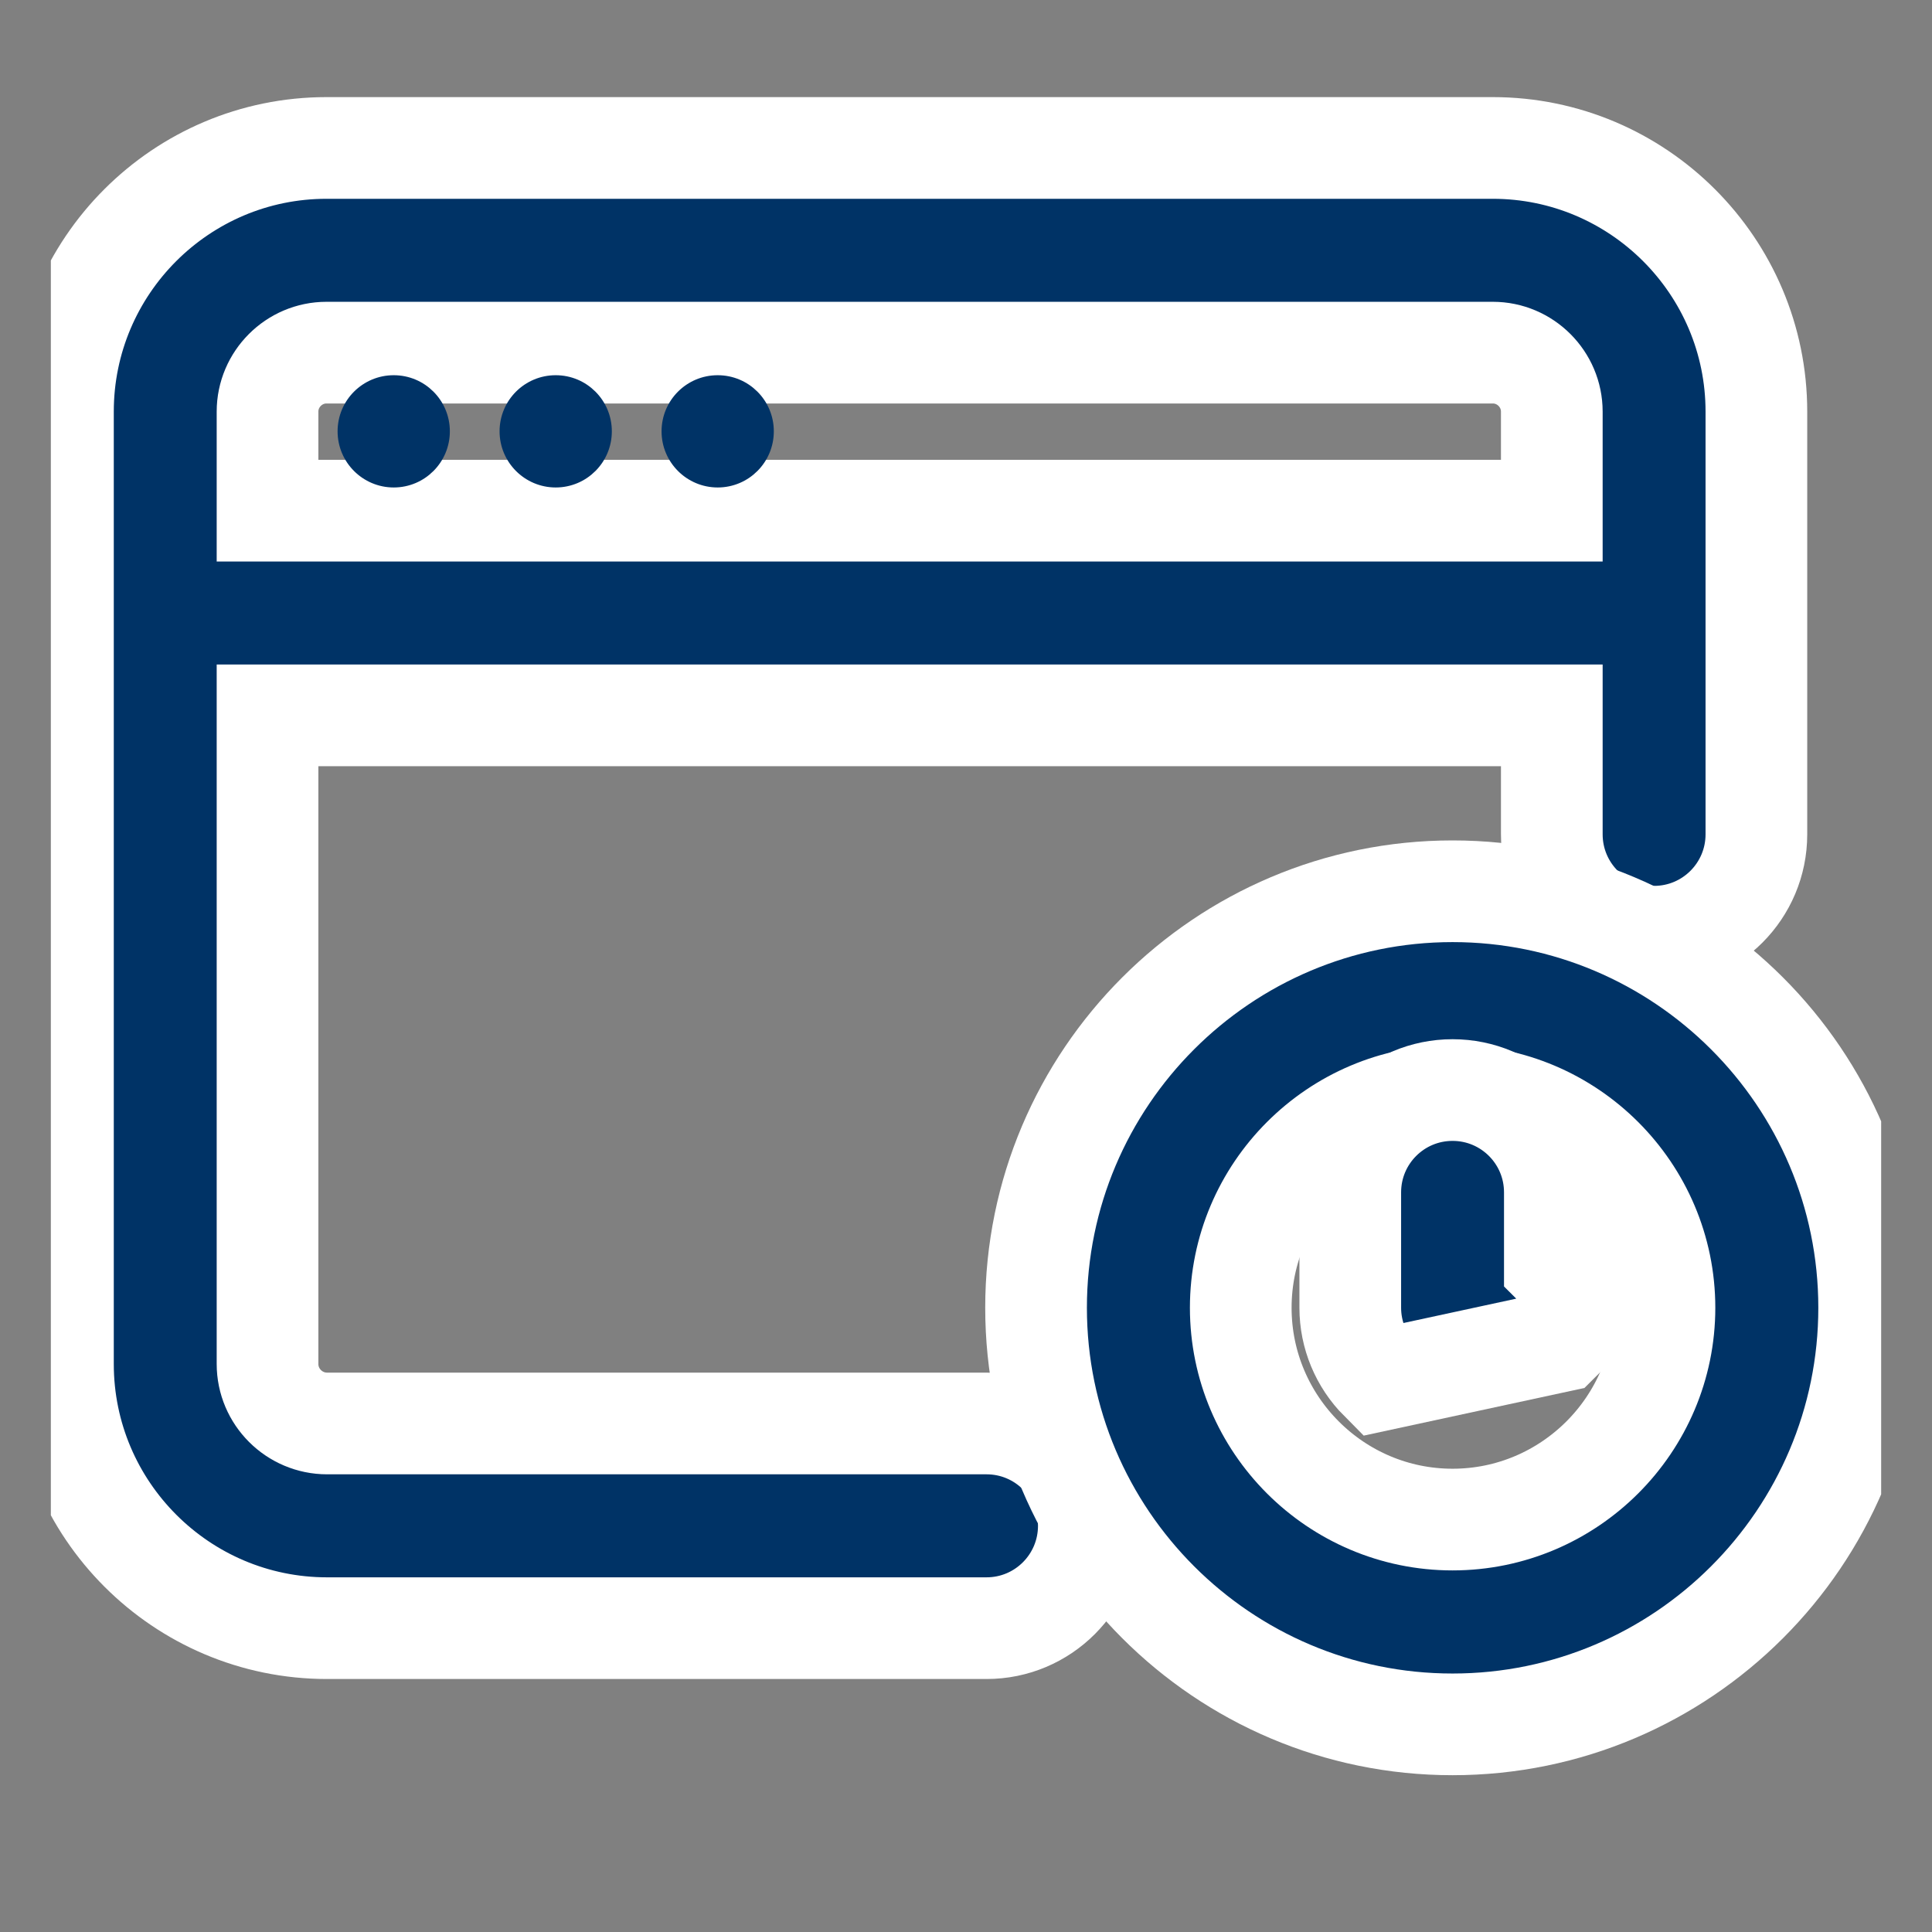 <svg width="19" height="19" viewBox="0 0 19 19" fill="none" xmlns="http://www.w3.org/2000/svg">
<rect x="0" y="0" width="19" height="19" fill="#808080" stroke="none"/>
<g clip-path="url(#clip0_624_4025)">
<path d="M9.702 13.999H3.217C2.894 13.999 2.631 13.736 2.631 13.414V7.035H15.261V8.205C15.261 8.761 15.711 9.212 16.267 9.212C16.823 9.212 17.273 8.761 17.273 8.205V4.048C17.273 2.618 16.11 1.455 14.68 1.455H3.211C1.781 1.455 0.619 2.618 0.619 4.048V13.414C0.619 14.847 1.784 16.012 3.216 16.012H9.702C10.258 16.012 10.708 15.561 10.708 15.005C10.708 14.45 10.259 13.999 9.702 13.999ZM3.211 3.468H14.681C15 3.468 15.261 3.729 15.261 4.048V5.022H2.631V4.048C2.631 3.729 2.892 3.468 3.211 3.468Z" fill="#003366" stroke="white"/>
<path d="M3.872 4.744C4.15 4.744 4.374 4.519 4.374 4.242C4.374 3.964 4.15 3.74 3.872 3.74C3.595 3.74 3.37 3.964 3.37 4.242C3.37 4.519 3.595 4.744 3.872 4.744Z" fill="#003366" stroke="#003366" stroke-width="0.1"/>
<path d="M5.465 4.744C5.743 4.744 5.967 4.519 5.967 4.242C5.967 3.964 5.743 3.74 5.465 3.74C5.188 3.74 4.963 3.964 4.963 4.242C4.963 4.519 5.188 4.744 5.465 4.744Z" fill="#003366" stroke="#003366" stroke-width="0.1"/>
<path d="M7.058 4.744C7.336 4.744 7.56 4.519 7.56 4.242C7.56 3.964 7.336 3.74 7.058 3.74C6.781 3.74 6.556 3.964 6.556 4.242C6.556 4.519 6.781 4.744 7.058 4.744Z" fill="#003366" stroke="#003366" stroke-width="0.1"/>
<path d="M14.285 8.765C12.026 8.765 10.189 10.602 10.189 12.861C10.189 15.121 12.026 16.958 14.285 16.958C16.545 16.958 18.382 15.121 18.382 12.861C18.382 10.602 16.544 8.765 14.285 8.765ZM14.285 14.944C13.137 14.944 12.202 14.009 12.202 12.861C12.202 11.713 13.137 10.777 14.285 10.777C15.433 10.777 16.369 11.713 16.369 12.861C16.369 14.009 15.433 14.944 14.285 14.944Z" fill="#003366" stroke="white"/>
<path d="M13.573 13.572L13.573 13.572L15.333 13.192L15.687 12.839L15.686 12.838C15.686 12.838 15.686 12.838 15.686 12.838L15.291 12.444V11.726C15.291 11.17 14.841 10.72 14.285 10.72C13.729 10.72 13.279 11.17 13.279 11.726V12.861C13.279 13.129 13.386 13.384 13.573 13.572Z" fill="#003366" stroke="white"/>
</g>
<defs>
<clipPath id="clip0_624_4025">
<rect width="18" height="18" fill="white" transform="translate(0.5 0.207)"/>
</clipPath>
</defs>
</svg>
